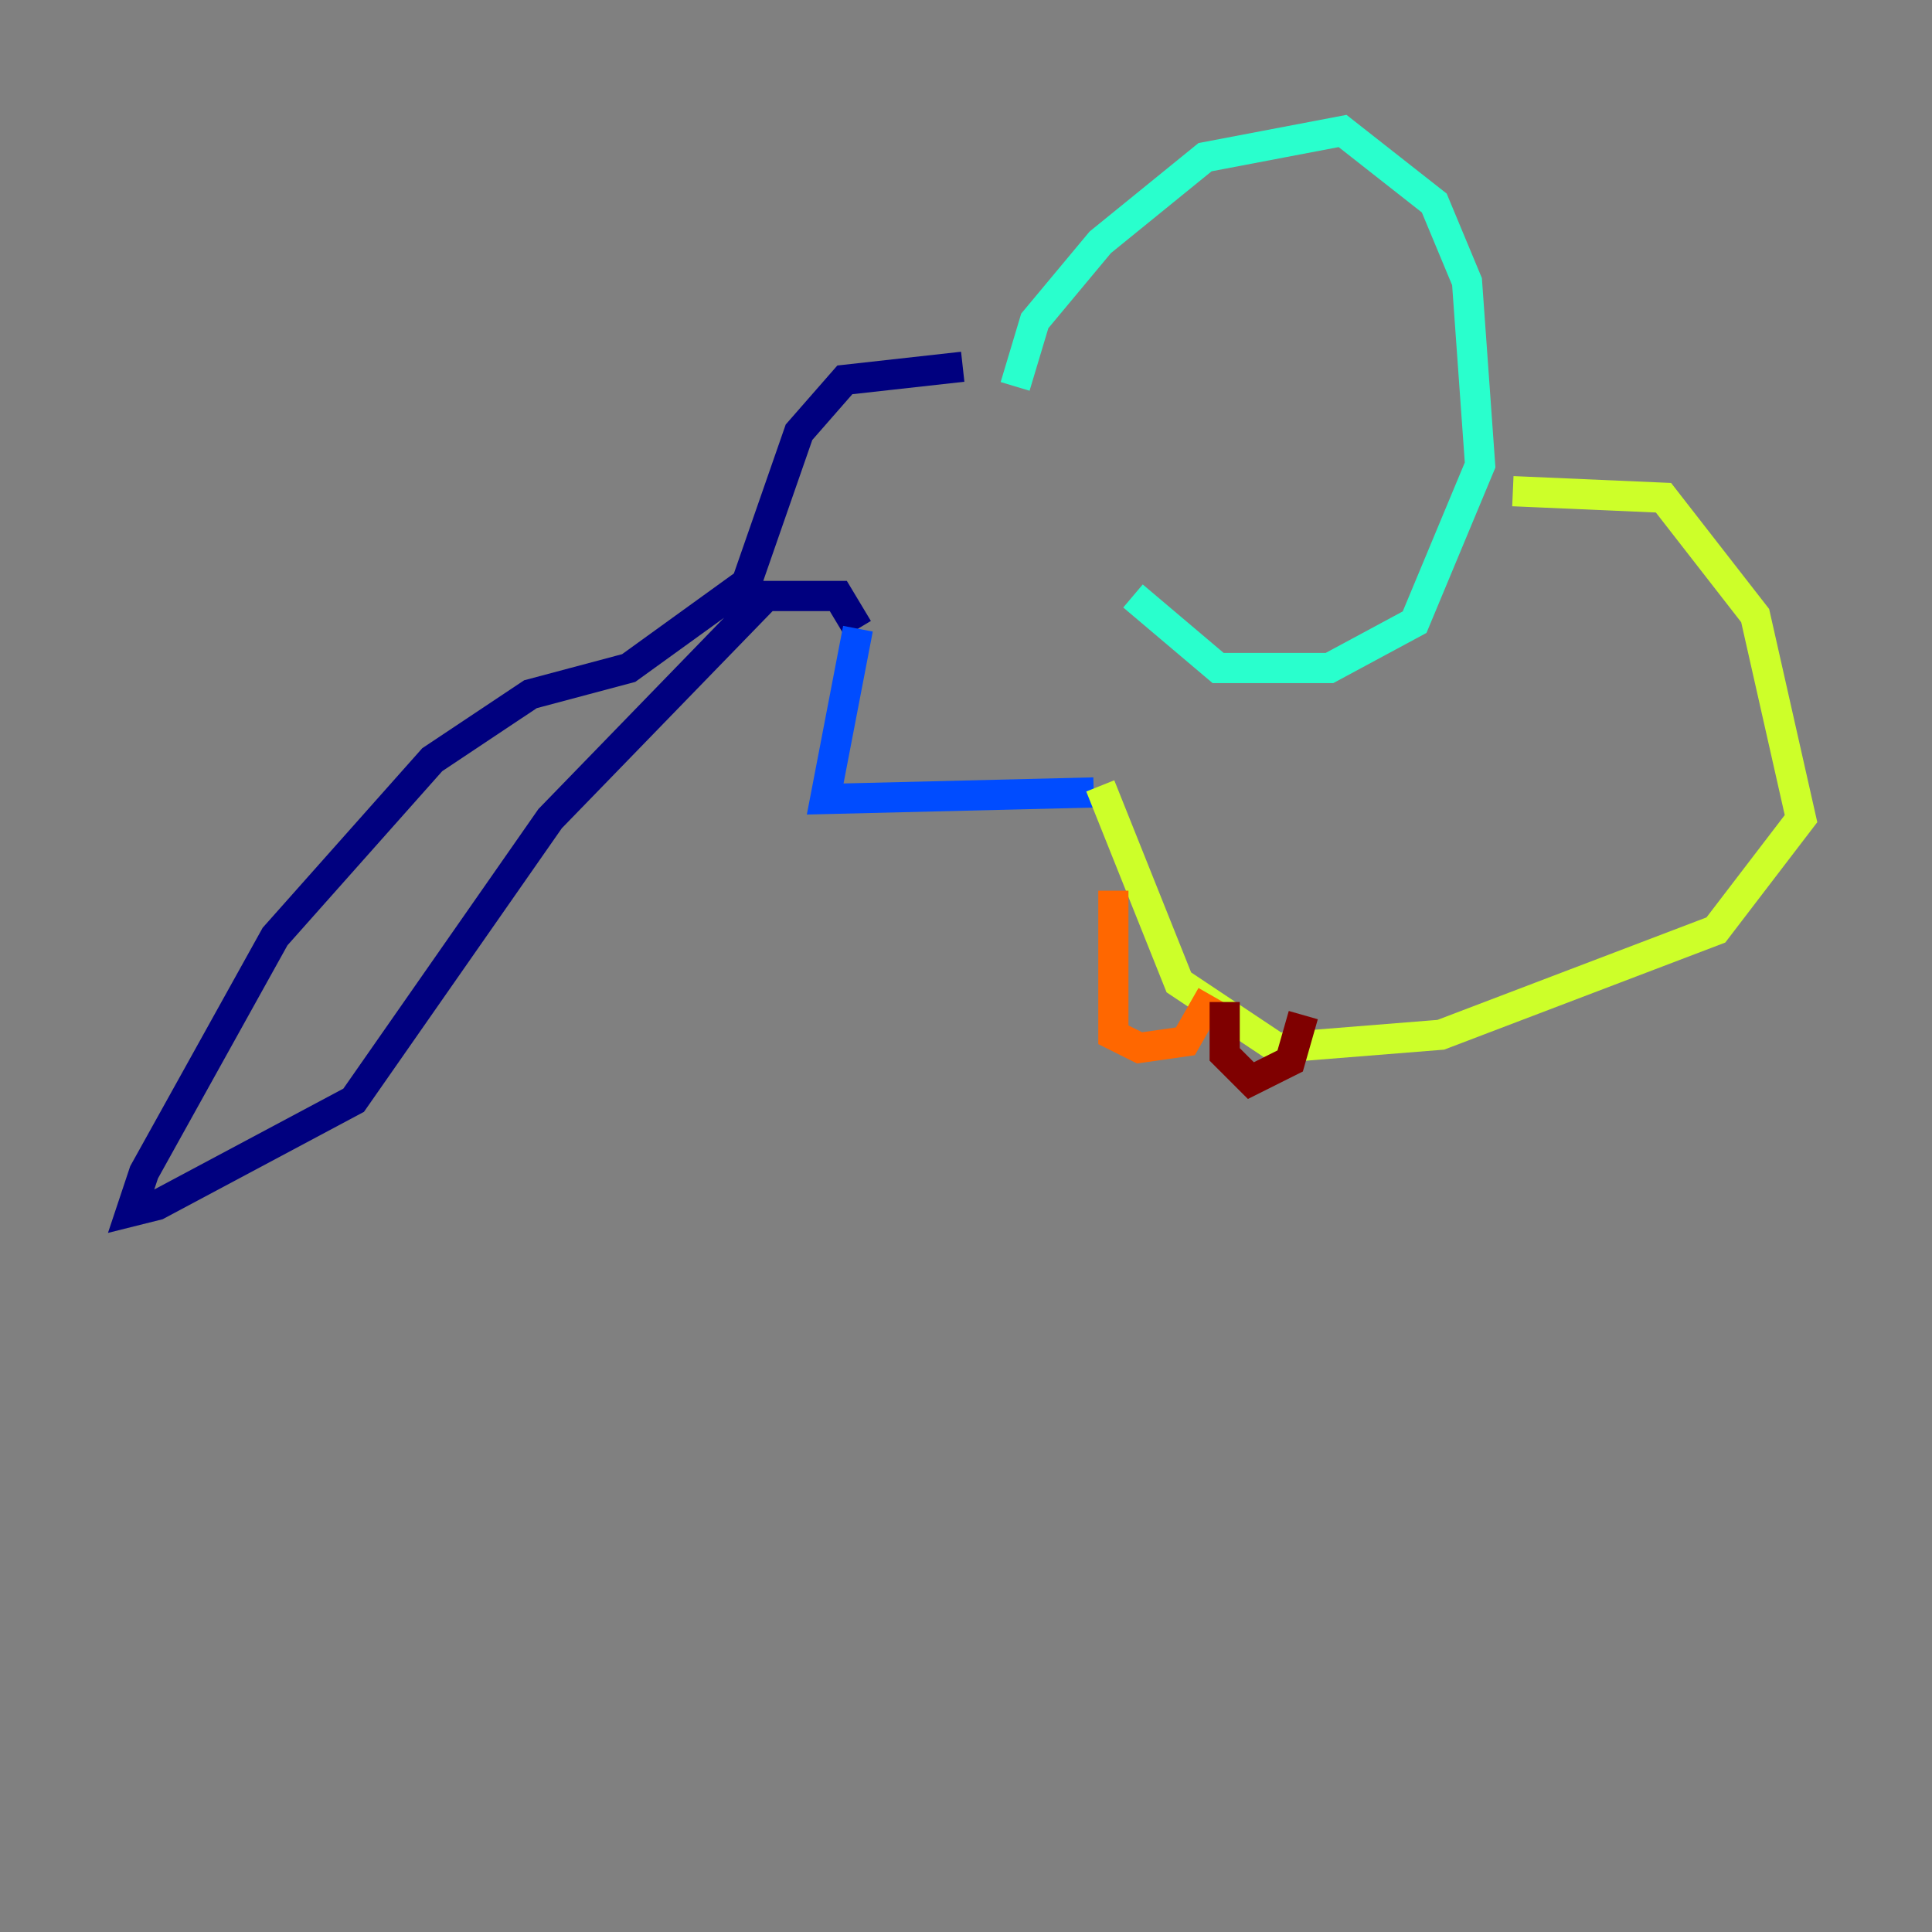 <?xml version="1.0" encoding="utf-8" ?>
<svg baseProfile="tiny" height="128" version="1.2" viewBox="0,0,128,128" width="128" xmlns="http://www.w3.org/2000/svg" xmlns:ev="http://www.w3.org/2001/xml-events" xmlns:xlink="http://www.w3.org/1999/xlink"><rect x="0" y="0" width="128" height="128" fill="#808080" stroke="none"/><defs /><polyline fill="none" points="63.783,24.298 55.973,25.166 52.936,28.637 49.464,38.617 41.654,44.258 35.146,45.993 28.637,50.332 18.224,62.047 9.546,77.668 8.678,80.271 10.414,79.837 23.43,72.895 36.447,54.237 50.766,39.485 55.539,39.485 56.841,41.654" stroke="#00007f" stroke-width="2" /><polyline fill="none" points="56.841,41.654 54.671,52.936 72.461,52.502" stroke="#004cff" stroke-width="2" /><polyline fill="none" points="67.254,25.6 68.556,21.261 72.895,16.054 79.837,10.414 88.949,8.678 95.024,13.451 97.193,18.658 98.061,30.807 93.722,41.22 88.081,44.258 80.705,44.258 75.064,39.485" stroke="#29ffcd" stroke-width="2" /><polyline fill="none" points="100.231,32.542 110.21,32.976 116.285,40.786 119.322,54.237 113.681,61.614 95.458,68.556 84.61,69.424 78.102,65.085 72.895,52.068" stroke="#cdff29" stroke-width="2" /><polyline fill="none" points="73.763,59.01 73.763,68.556 75.498,69.424 78.536,68.99 80.271,65.953" stroke="#ff6700" stroke-width="2" /><polyline fill="none" points="81.139,66.386 81.139,69.858 82.875,71.593 85.478,70.291 86.346,67.254" stroke="#7f0000" stroke-width="2" /></svg>